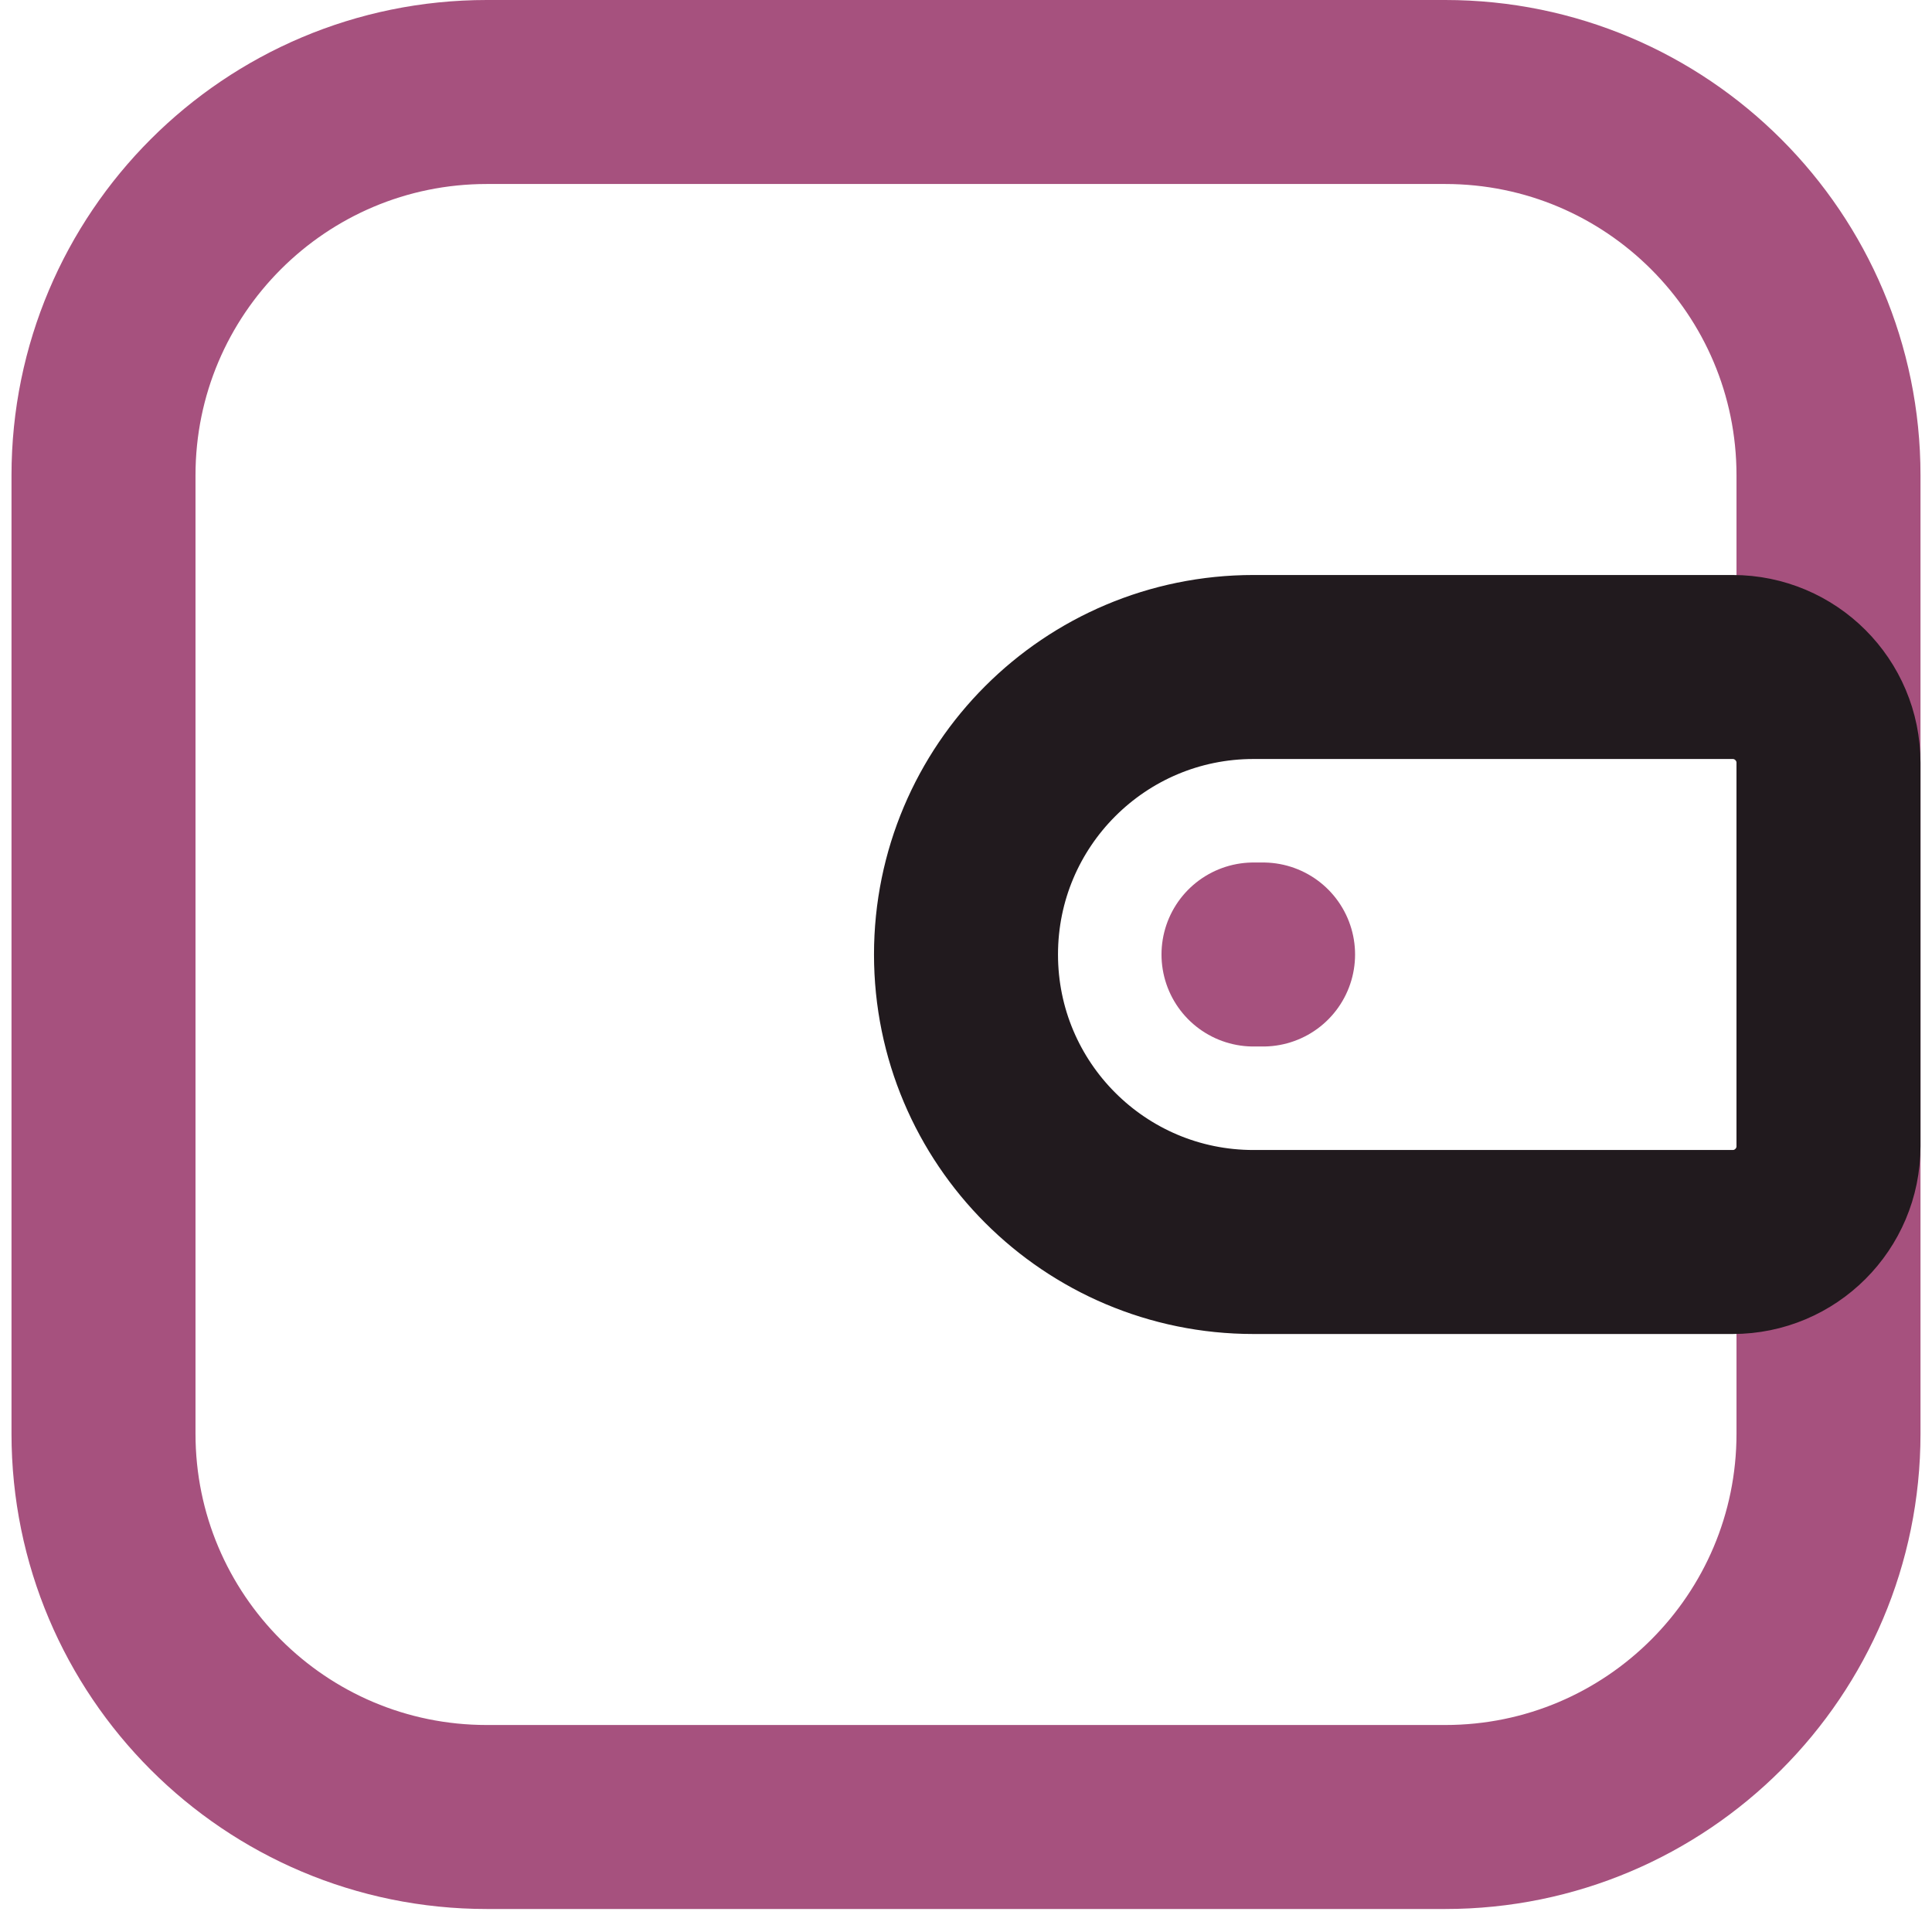 <svg width="42" height="42" viewBox="0 0 42 42" fill="none" xmlns="http://www.w3.org/2000/svg">
<path d="M2.25 10.333C2.25 5.731 5.981 2 10.583 2H31.417C36.019 2 39.75 5.731 39.75 10.333V31.167C39.75 35.769 36.019 39.5 31.417 39.5H10.583C5.981 39.5 2.25 35.769 2.25 31.167V10.333Z" stroke="#A6517E" stroke-width="4"/>
<path d="M21 20.75C21 17.298 23.798 14.5 27.25 14.5H37.667C38.817 14.5 39.75 15.433 39.75 16.583V24.917C39.75 26.067 38.817 27 37.667 27H27.25C23.798 27 21 24.202 21 20.75Z" stroke="#211A1E" stroke-width="4"/>
<path d="M27.25 20.75L27.458 20.75" stroke="#A6517E" stroke-width="4" stroke-linecap="round"/>
</svg>
